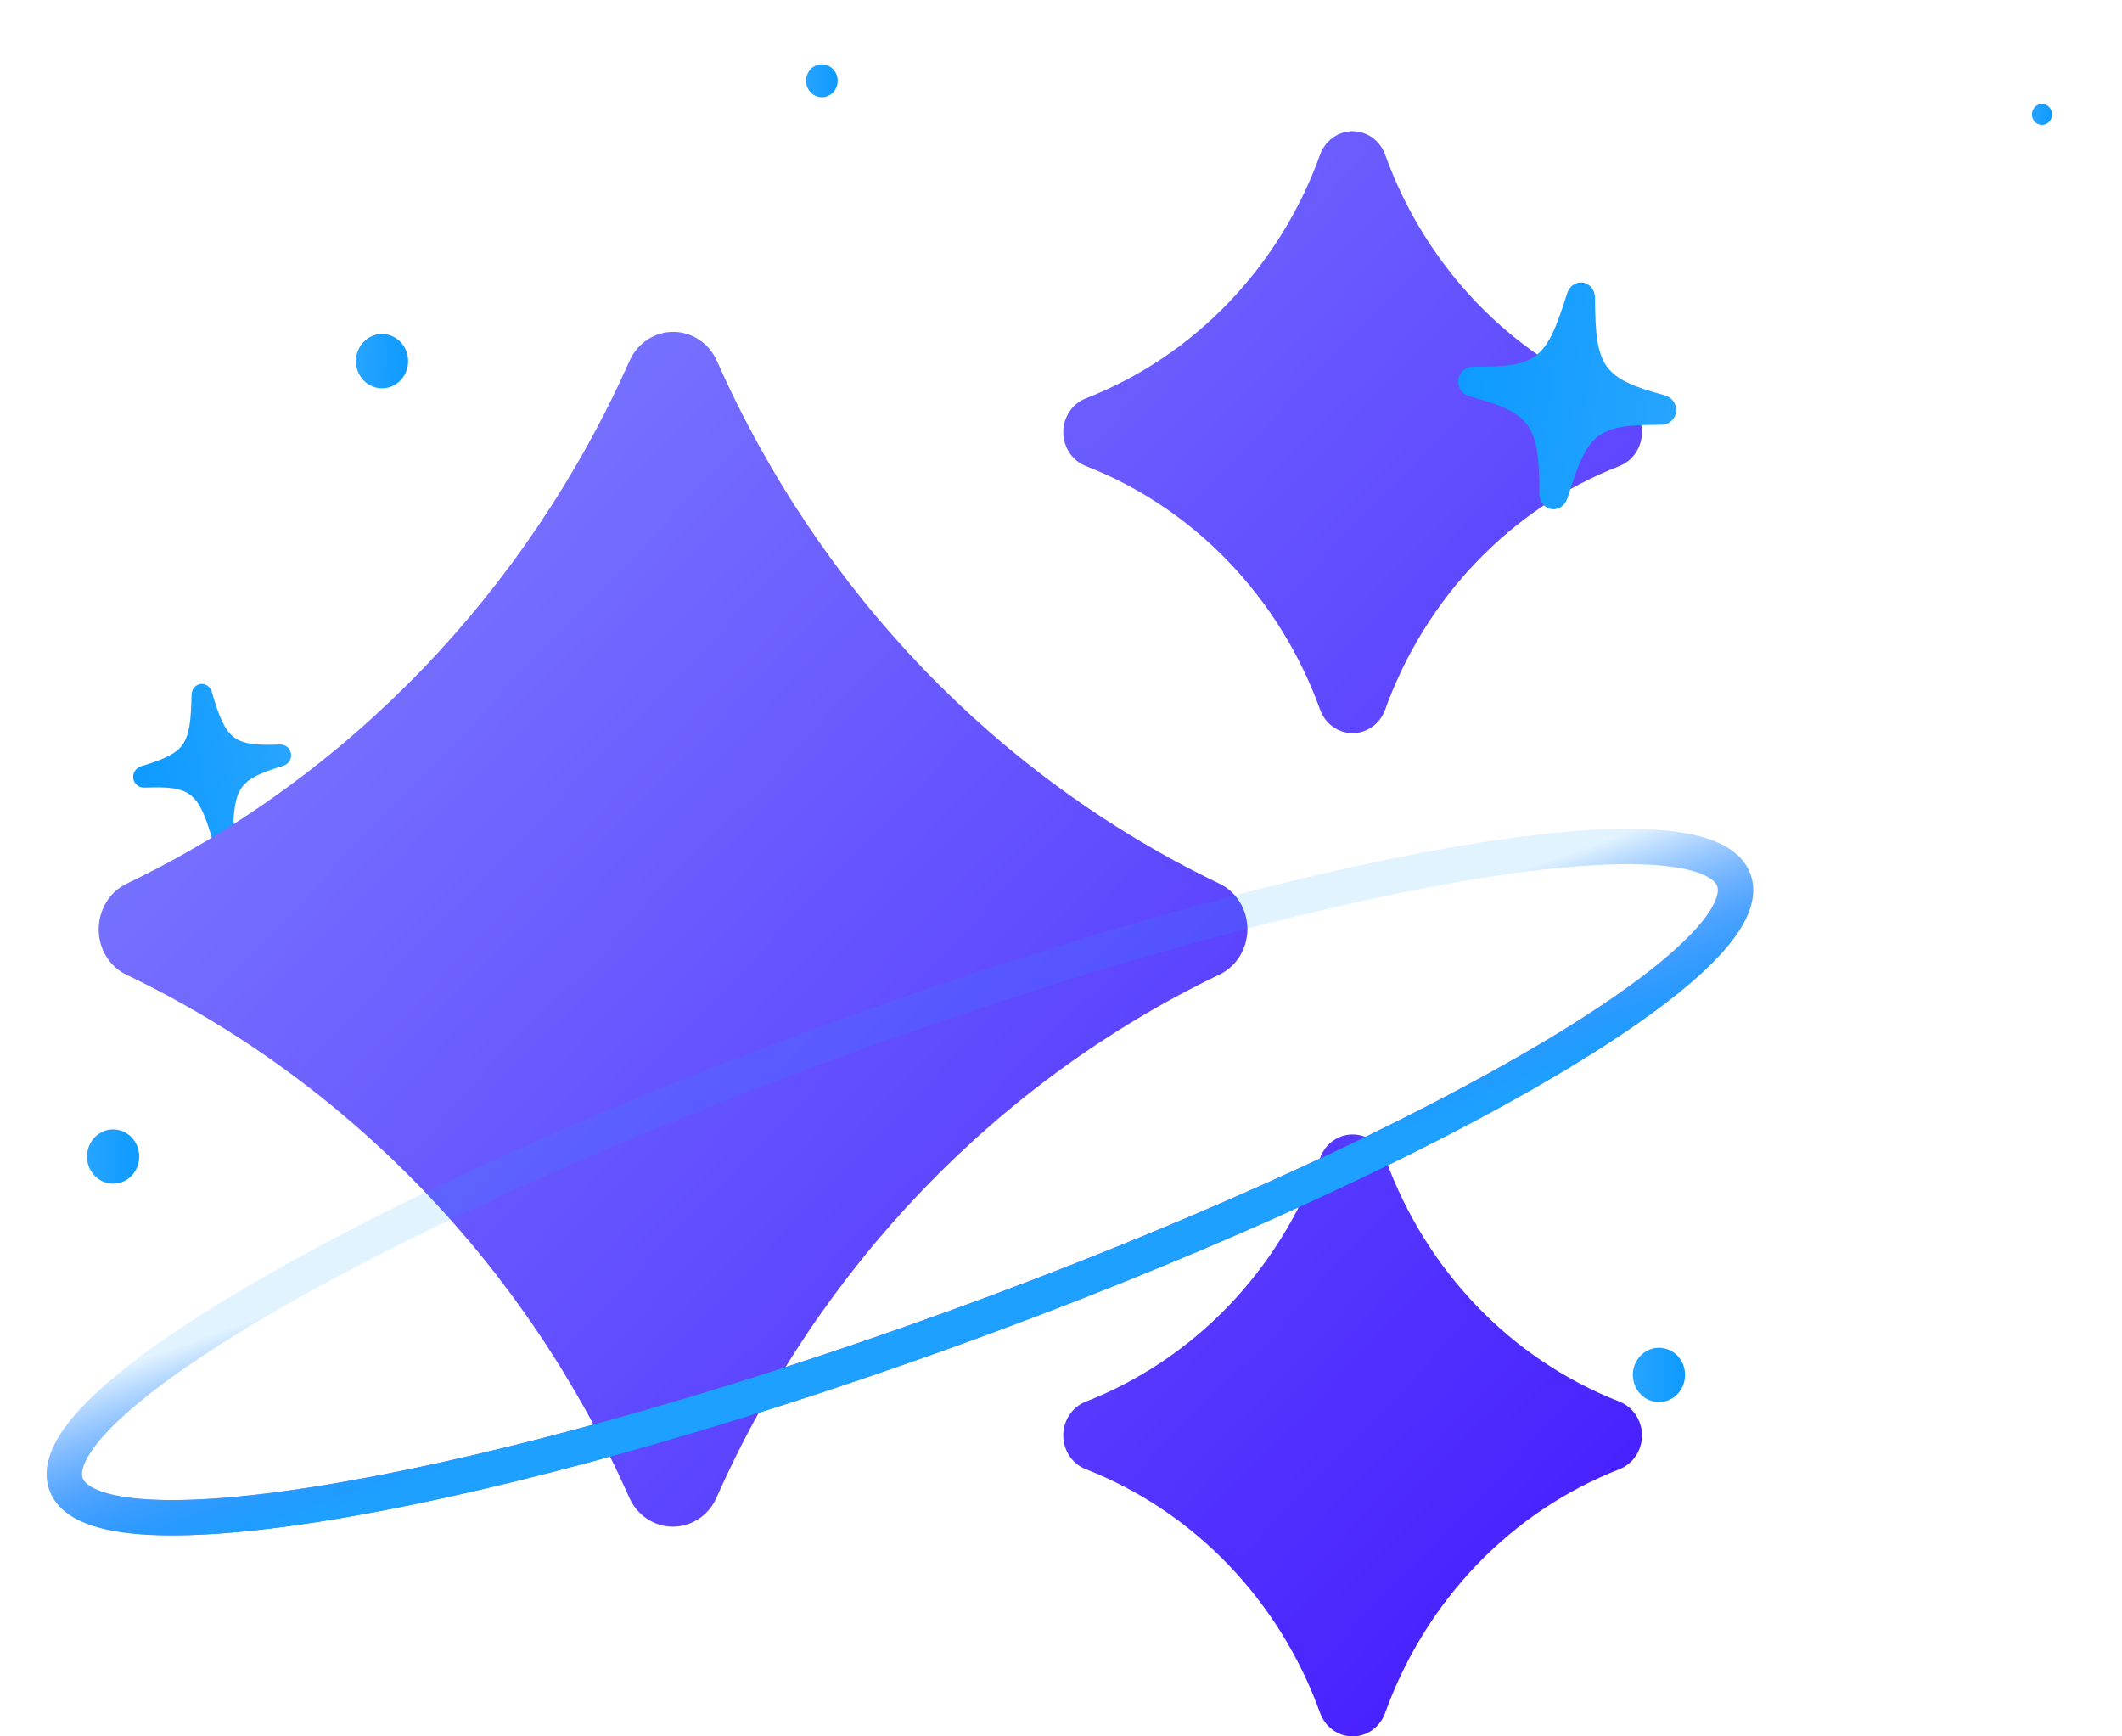 <svg width="33" height="27" viewBox="0 0 33 27" fill="none" xmlns="http://www.w3.org/2000/svg">
<g filter="url(#filter0_d_2_54)">
<path d="M31.755 1.941C31.842 1.941 31.912 1.868 31.912 1.778C31.912 1.688 31.842 1.615 31.755 1.615C31.669 1.615 31.599 1.688 31.599 1.778C31.599 1.868 31.669 1.941 31.755 1.941Z" fill="url(#paint0_linear_2_54)"/>
</g>
<g filter="url(#filter1_d_2_54)">
<path d="M5.941 6.038C6.165 6.038 6.347 5.849 6.347 5.616C6.347 5.383 6.165 5.193 5.941 5.193C5.717 5.193 5.535 5.383 5.535 5.616C5.535 5.849 5.717 6.038 5.941 6.038Z" fill="url(#paint1_linear_2_54)"/>
</g>
<g filter="url(#filter2_d_2_54)">
<path d="M1.759 18.406C1.983 18.406 2.165 18.217 2.165 17.984C2.165 17.751 1.983 17.562 1.759 17.562C1.535 17.562 1.353 17.751 1.353 17.984C1.353 18.217 1.535 18.406 1.759 18.406Z" fill="url(#paint2_linear_2_54)"/>
</g>
<g filter="url(#filter3_d_2_54)">
<path d="M25.799 21.802C26.024 21.802 26.205 21.613 26.205 21.379C26.205 21.146 26.024 20.957 25.799 20.957C25.575 20.957 25.393 21.146 25.393 21.379C25.393 21.613 25.575 21.802 25.799 21.802Z" fill="url(#paint3_linear_2_54)"/>
</g>
<g filter="url(#filter4_d_2_54)">
<path d="M6.784 14.652C6.871 14.652 6.941 14.579 6.941 14.489C6.941 14.399 6.871 14.326 6.784 14.326C6.698 14.326 6.628 14.399 6.628 14.489C6.628 14.579 6.698 14.652 6.784 14.652Z" fill="url(#paint4_linear_2_54)"/>
</g>
<g filter="url(#filter5_d_2_54)">
<path d="M12.781 1.512C12.917 1.512 13.027 1.397 13.027 1.256C13.027 1.115 12.917 1 12.781 1C12.645 1 12.535 1.115 12.535 1.256C12.535 1.397 12.645 1.512 12.781 1.512Z" fill="url(#paint5_linear_2_54)"/>
</g>
<g filter="url(#filter6_d_2_54)">
<path d="M3.484 12.906C3.404 12.919 3.33 12.868 3.306 12.783C3.084 12.029 2.967 11.937 2.242 11.965C2.158 11.967 2.084 11.906 2.072 11.823C2.06 11.739 2.112 11.659 2.193 11.634C2.887 11.42 2.961 11.316 2.979 10.526C2.981 10.438 3.035 10.367 3.114 10.354C3.195 10.342 3.268 10.393 3.294 10.477C3.514 11.231 3.631 11.322 4.355 11.295C4.441 11.293 4.513 11.352 4.526 11.438C4.538 11.521 4.488 11.6 4.405 11.626C3.711 11.842 3.637 11.945 3.622 12.735C3.618 12.824 3.562 12.894 3.484 12.906Z" fill="url(#paint6_linear_2_54)"/>
</g>
<path d="M16.887 6.194C16.675 6.276 16.535 6.486 16.535 6.72C16.535 6.954 16.675 7.164 16.887 7.247C18.569 7.903 19.897 9.284 20.529 11.034C20.608 11.254 20.81 11.4 21.035 11.4C21.26 11.4 21.462 11.254 21.541 11.034C22.173 9.284 23.5 7.903 25.183 7.247C25.394 7.164 25.535 6.954 25.535 6.72C25.535 6.486 25.394 6.276 25.183 6.194C23.5 5.537 22.173 4.156 21.541 2.406C21.462 2.186 21.26 2.04 21.035 2.04C20.81 2.04 20.608 2.186 20.529 2.406C19.897 4.156 18.569 5.537 16.887 6.194ZM11.149 5.613C11.027 5.336 10.76 5.16 10.469 5.16C10.179 5.16 9.911 5.336 9.79 5.613C8.192 9.2 5.421 12.082 1.971 13.74C1.704 13.867 1.535 14.145 1.535 14.452C1.535 14.759 1.704 15.032 1.971 15.159C5.419 16.815 8.193 19.698 9.785 23.285C9.907 23.563 10.174 23.739 10.465 23.739C10.755 23.739 11.022 23.563 11.144 23.285C12.739 19.695 15.511 16.812 18.963 15.154C19.23 15.027 19.399 14.749 19.399 14.447C19.399 14.145 19.23 13.867 18.963 13.74C15.514 12.085 12.742 9.2 11.149 5.613ZM20.529 18.006C19.897 19.756 18.569 21.137 16.887 21.794C16.675 21.876 16.535 22.086 16.535 22.32C16.535 22.554 16.675 22.764 16.887 22.846C18.569 23.503 19.897 24.884 20.529 26.634C20.608 26.854 20.81 27 21.035 27C21.26 27 21.462 26.854 21.541 26.634C22.173 24.884 23.5 23.503 25.183 22.846C25.394 22.764 25.535 22.554 25.535 22.32C25.535 22.086 25.394 21.876 25.183 21.794C23.5 21.137 22.173 19.756 21.541 18.006C21.462 17.786 21.26 17.64 21.035 17.64C20.81 17.64 20.608 17.786 20.529 18.006Z" fill="url(#paint7_linear_2_54)"/>
<path d="M13.228 16.086C6.064 18.673 0.6 21.799 1.023 23.067C1.446 24.334 7.597 23.264 14.761 20.677C21.925 18.089 27.39 14.964 26.967 13.696C26.543 12.428 20.392 13.498 13.228 16.086Z" stroke="url(#paint8_linear_2_54)" stroke-width="0.549"/>
<g style="mix-blend-mode:screen" filter="url(#filter7_f_2_54)">
<path d="M13.228 16.085C6.064 18.673 0.6 21.799 1.023 23.066C1.446 24.334 7.597 23.264 14.761 20.677C21.925 18.089 27.39 14.963 26.967 13.696C26.543 12.428 20.392 13.498 13.228 16.085Z" stroke="url(#paint9_linear_2_54)" stroke-width="0.549"/>
</g>
<g filter="url(#filter8_d_2_54)">
<path d="M24.129 7.362C24.018 7.345 23.939 7.247 23.94 7.126C23.935 6.038 23.816 5.869 22.847 5.606C22.736 5.575 22.662 5.463 22.678 5.348C22.694 5.232 22.793 5.149 22.909 5.148C23.907 5.152 24.045 5.046 24.37 4.009C24.406 3.894 24.505 3.823 24.614 3.839C24.726 3.856 24.803 3.954 24.805 4.076C24.808 5.161 24.927 5.33 25.894 5.593C26.008 5.627 26.081 5.735 26.065 5.853C26.049 5.968 25.953 6.051 25.834 6.051C24.834 6.05 24.697 6.155 24.376 7.192C24.336 7.308 24.236 7.378 24.129 7.362Z" fill="url(#paint10_linear_2_54)"/>
</g>
<defs>
<filter id="filter0_d_2_54" x="31.257" y="1.274" width="0.996" height="1.009" filterUnits="userSpaceOnUse" color-interpolation-filters="sRGB">
<feFlood flood-opacity="0" result="BackgroundImageFix"/>
<feColorMatrix in="SourceAlpha" type="matrix" values="0 0 0 0 0 0 0 0 0 0 0 0 0 0 0 0 0 0 127 0" result="hardAlpha"/>
<feOffset/>
<feGaussianBlur stdDeviation="0.171"/>
<feComposite in2="hardAlpha" operator="out"/>
<feColorMatrix type="matrix" values="0 0 0 0 0.592 0 0 0 0 0.392 0 0 0 0 1 0 0 0 1 0"/>
<feBlend mode="normal" in2="BackgroundImageFix" result="effect1_dropShadow_2_54"/>
<feBlend mode="normal" in="SourceGraphic" in2="effect1_dropShadow_2_54" result="shape"/>
</filter>
<filter id="filter1_d_2_54" x="4.649" y="4.308" width="2.584" height="2.616" filterUnits="userSpaceOnUse" color-interpolation-filters="sRGB">
<feFlood flood-opacity="0" result="BackgroundImageFix"/>
<feColorMatrix in="SourceAlpha" type="matrix" values="0 0 0 0 0 0 0 0 0 0 0 0 0 0 0 0 0 0 127 0" result="hardAlpha"/>
<feOffset/>
<feGaussianBlur stdDeviation="0.443"/>
<feComposite in2="hardAlpha" operator="out"/>
<feColorMatrix type="matrix" values="0 0 0 0 0.592 0 0 0 0 0.392 0 0 0 0 1 0 0 0 1 0"/>
<feBlend mode="normal" in2="BackgroundImageFix" result="effect1_dropShadow_2_54"/>
<feBlend mode="normal" in="SourceGraphic" in2="effect1_dropShadow_2_54" result="shape"/>
</filter>
<filter id="filter2_d_2_54" x="0.467" y="16.676" width="2.584" height="2.616" filterUnits="userSpaceOnUse" color-interpolation-filters="sRGB">
<feFlood flood-opacity="0" result="BackgroundImageFix"/>
<feColorMatrix in="SourceAlpha" type="matrix" values="0 0 0 0 0 0 0 0 0 0 0 0 0 0 0 0 0 0 127 0" result="hardAlpha"/>
<feOffset/>
<feGaussianBlur stdDeviation="0.443"/>
<feComposite in2="hardAlpha" operator="out"/>
<feColorMatrix type="matrix" values="0 0 0 0 0.592 0 0 0 0 0.392 0 0 0 0 1 0 0 0 1 0"/>
<feBlend mode="normal" in2="BackgroundImageFix" result="effect1_dropShadow_2_54"/>
<feBlend mode="normal" in="SourceGraphic" in2="effect1_dropShadow_2_54" result="shape"/>
</filter>
<filter id="filter3_d_2_54" x="24.507" y="20.071" width="2.584" height="2.616" filterUnits="userSpaceOnUse" color-interpolation-filters="sRGB">
<feFlood flood-opacity="0" result="BackgroundImageFix"/>
<feColorMatrix in="SourceAlpha" type="matrix" values="0 0 0 0 0 0 0 0 0 0 0 0 0 0 0 0 0 0 127 0" result="hardAlpha"/>
<feOffset/>
<feGaussianBlur stdDeviation="0.443"/>
<feComposite in2="hardAlpha" operator="out"/>
<feColorMatrix type="matrix" values="0 0 0 0 0.592 0 0 0 0 0.392 0 0 0 0 1 0 0 0 1 0"/>
<feBlend mode="normal" in2="BackgroundImageFix" result="effect1_dropShadow_2_54"/>
<feBlend mode="normal" in="SourceGraphic" in2="effect1_dropShadow_2_54" result="shape"/>
</filter>
<filter id="filter4_d_2_54" x="6.286" y="13.984" width="0.996" height="1.009" filterUnits="userSpaceOnUse" color-interpolation-filters="sRGB">
<feFlood flood-opacity="0" result="BackgroundImageFix"/>
<feColorMatrix in="SourceAlpha" type="matrix" values="0 0 0 0 0 0 0 0 0 0 0 0 0 0 0 0 0 0 127 0" result="hardAlpha"/>
<feOffset/>
<feGaussianBlur stdDeviation="0.171"/>
<feComposite in2="hardAlpha" operator="out"/>
<feColorMatrix type="matrix" values="0 0 0 0 0.592 0 0 0 0 0.392 0 0 0 0 1 0 0 0 1 0"/>
<feBlend mode="normal" in2="BackgroundImageFix" result="effect1_dropShadow_2_54"/>
<feBlend mode="normal" in="SourceGraphic" in2="effect1_dropShadow_2_54" result="shape"/>
</filter>
<filter id="filter5_d_2_54" x="11.998" y="0.463" width="1.565" height="1.585" filterUnits="userSpaceOnUse" color-interpolation-filters="sRGB">
<feFlood flood-opacity="0" result="BackgroundImageFix"/>
<feColorMatrix in="SourceAlpha" type="matrix" values="0 0 0 0 0 0 0 0 0 0 0 0 0 0 0 0 0 0 127 0" result="hardAlpha"/>
<feOffset/>
<feGaussianBlur stdDeviation="0.268"/>
<feComposite in2="hardAlpha" operator="out"/>
<feColorMatrix type="matrix" values="0 0 0 0 0.592 0 0 0 0 0.392 0 0 0 0 1 0 0 0 1 0"/>
<feBlend mode="normal" in2="BackgroundImageFix" result="effect1_dropShadow_2_54"/>
<feBlend mode="normal" in="SourceGraphic" in2="effect1_dropShadow_2_54" result="shape"/>
</filter>
<filter id="filter6_d_2_54" x="0.989" y="9.553" width="4.62" height="4.719" filterUnits="userSpaceOnUse" color-interpolation-filters="sRGB">
<feFlood flood-opacity="0" result="BackgroundImageFix"/>
<feColorMatrix in="SourceAlpha" type="matrix" values="0 0 0 0 0 0 0 0 0 0 0 0 0 0 0 0 0 0 127 0" result="hardAlpha"/>
<feOffset dy="0.282"/>
<feGaussianBlur stdDeviation="0.541"/>
<feComposite in2="hardAlpha" operator="out"/>
<feColorMatrix type="matrix" values="0 0 0 0 0.221 0 0 0 0 0.21 0 0 0 0 0.242 0 0 0 0.6 0"/>
<feBlend mode="normal" in2="BackgroundImageFix" result="effect1_dropShadow_2_54"/>
<feBlend mode="normal" in="SourceGraphic" in2="effect1_dropShadow_2_54" result="shape"/>
</filter>
<filter id="filter7_f_2_54" x="0.471" y="12.633" width="27.048" height="11.495" filterUnits="userSpaceOnUse" color-interpolation-filters="sRGB">
<feFlood flood-opacity="0" result="BackgroundImageFix"/>
<feBlend mode="normal" in="SourceGraphic" in2="BackgroundImageFix" result="shape"/>
<feGaussianBlur stdDeviation="0.127" result="effect1_foregroundBlur_2_54"/>
</filter>
<filter id="filter8_d_2_54" x="20.545" y="2.261" width="7.652" height="7.788" filterUnits="userSpaceOnUse" color-interpolation-filters="sRGB">
<feFlood flood-opacity="0" result="BackgroundImageFix"/>
<feColorMatrix in="SourceAlpha" type="matrix" values="0 0 0 0 0 0 0 0 0 0 0 0 0 0 0 0 0 0 127 0" result="hardAlpha"/>
<feOffset dy="0.555"/>
<feGaussianBlur stdDeviation="1.065"/>
<feComposite in2="hardAlpha" operator="out"/>
<feColorMatrix type="matrix" values="0 0 0 0 0.297 0 0 0 0 0.244 0 0 0 0 0.404 0 0 0 0.6 0"/>
<feBlend mode="normal" in2="BackgroundImageFix" result="effect1_dropShadow_2_54"/>
<feBlend mode="normal" in="SourceGraphic" in2="effect1_dropShadow_2_54" result="shape"/>
</filter>
<linearGradient id="paint0_linear_2_54" x1="31.608" y1="1.761" x2="31.919" y2="1.768" gradientUnits="userSpaceOnUse">
<stop stop-color="#26A4FF"/>
<stop offset="1" stop-color="#0D9AFF"/>
</linearGradient>
<linearGradient id="paint1_linear_2_54" x1="5.559" y1="5.572" x2="6.366" y2="5.588" gradientUnits="userSpaceOnUse">
<stop stop-color="#26A4FF"/>
<stop offset="1" stop-color="#0D9AFF"/>
</linearGradient>
<linearGradient id="paint2_linear_2_54" x1="1.377" y1="17.94" x2="2.184" y2="17.957" gradientUnits="userSpaceOnUse">
<stop stop-color="#26A4FF"/>
<stop offset="1" stop-color="#0D9AFF"/>
</linearGradient>
<linearGradient id="paint3_linear_2_54" x1="25.418" y1="21.336" x2="26.225" y2="21.352" gradientUnits="userSpaceOnUse">
<stop stop-color="#26A4FF"/>
<stop offset="1" stop-color="#0D9AFF"/>
</linearGradient>
<linearGradient id="paint4_linear_2_54" x1="6.637" y1="14.472" x2="6.948" y2="14.478" gradientUnits="userSpaceOnUse">
<stop stop-color="#26A4FF"/>
<stop offset="1" stop-color="#0D9AFF"/>
</linearGradient>
<linearGradient id="paint5_linear_2_54" x1="12.55" y1="1.229" x2="13.039" y2="1.239" gradientUnits="userSpaceOnUse">
<stop stop-color="#26A4FF"/>
<stop offset="1" stop-color="#0D9AFF"/>
</linearGradient>
<linearGradient id="paint6_linear_2_54" x1="4.434" y1="11.317" x2="1.997" y2="11.721" gradientUnits="userSpaceOnUse">
<stop stop-color="#26A4FF"/>
<stop offset="1" stop-color="#0D9AFF"/>
</linearGradient>
<linearGradient id="paint7_linear_2_54" x1="1.535" y1="2.04" x2="26.476" y2="26.022" gradientUnits="userSpaceOnUse">
<stop stop-color="#868CFF"/>
<stop offset="1" stop-color="#4318FF"/>
</linearGradient>
<linearGradient id="paint8_linear_2_54" x1="1.439" y1="24.803" x2="0.371" y2="21.789" gradientUnits="userSpaceOnUse">
<stop stop-color="#3F5FFF"/>
<stop offset="1" stop-color="#3F5FFF" stop-opacity="0"/>
</linearGradient>
<linearGradient id="paint9_linear_2_54" x1="1.439" y1="24.802" x2="0.371" y2="21.789" gradientUnits="userSpaceOnUse">
<stop stop-color="#1DA0FF"/>
<stop offset="1" stop-color="#199FFF" stop-opacity="0.13"/>
</linearGradient>
<linearGradient id="paint10_linear_2_54" x1="25.99" y1="5.656" x2="22.608" y2="5.259" gradientUnits="userSpaceOnUse">
<stop stop-color="#26A4FF"/>
<stop offset="1" stop-color="#0D9AFF"/>
</linearGradient>
</defs>
</svg>
